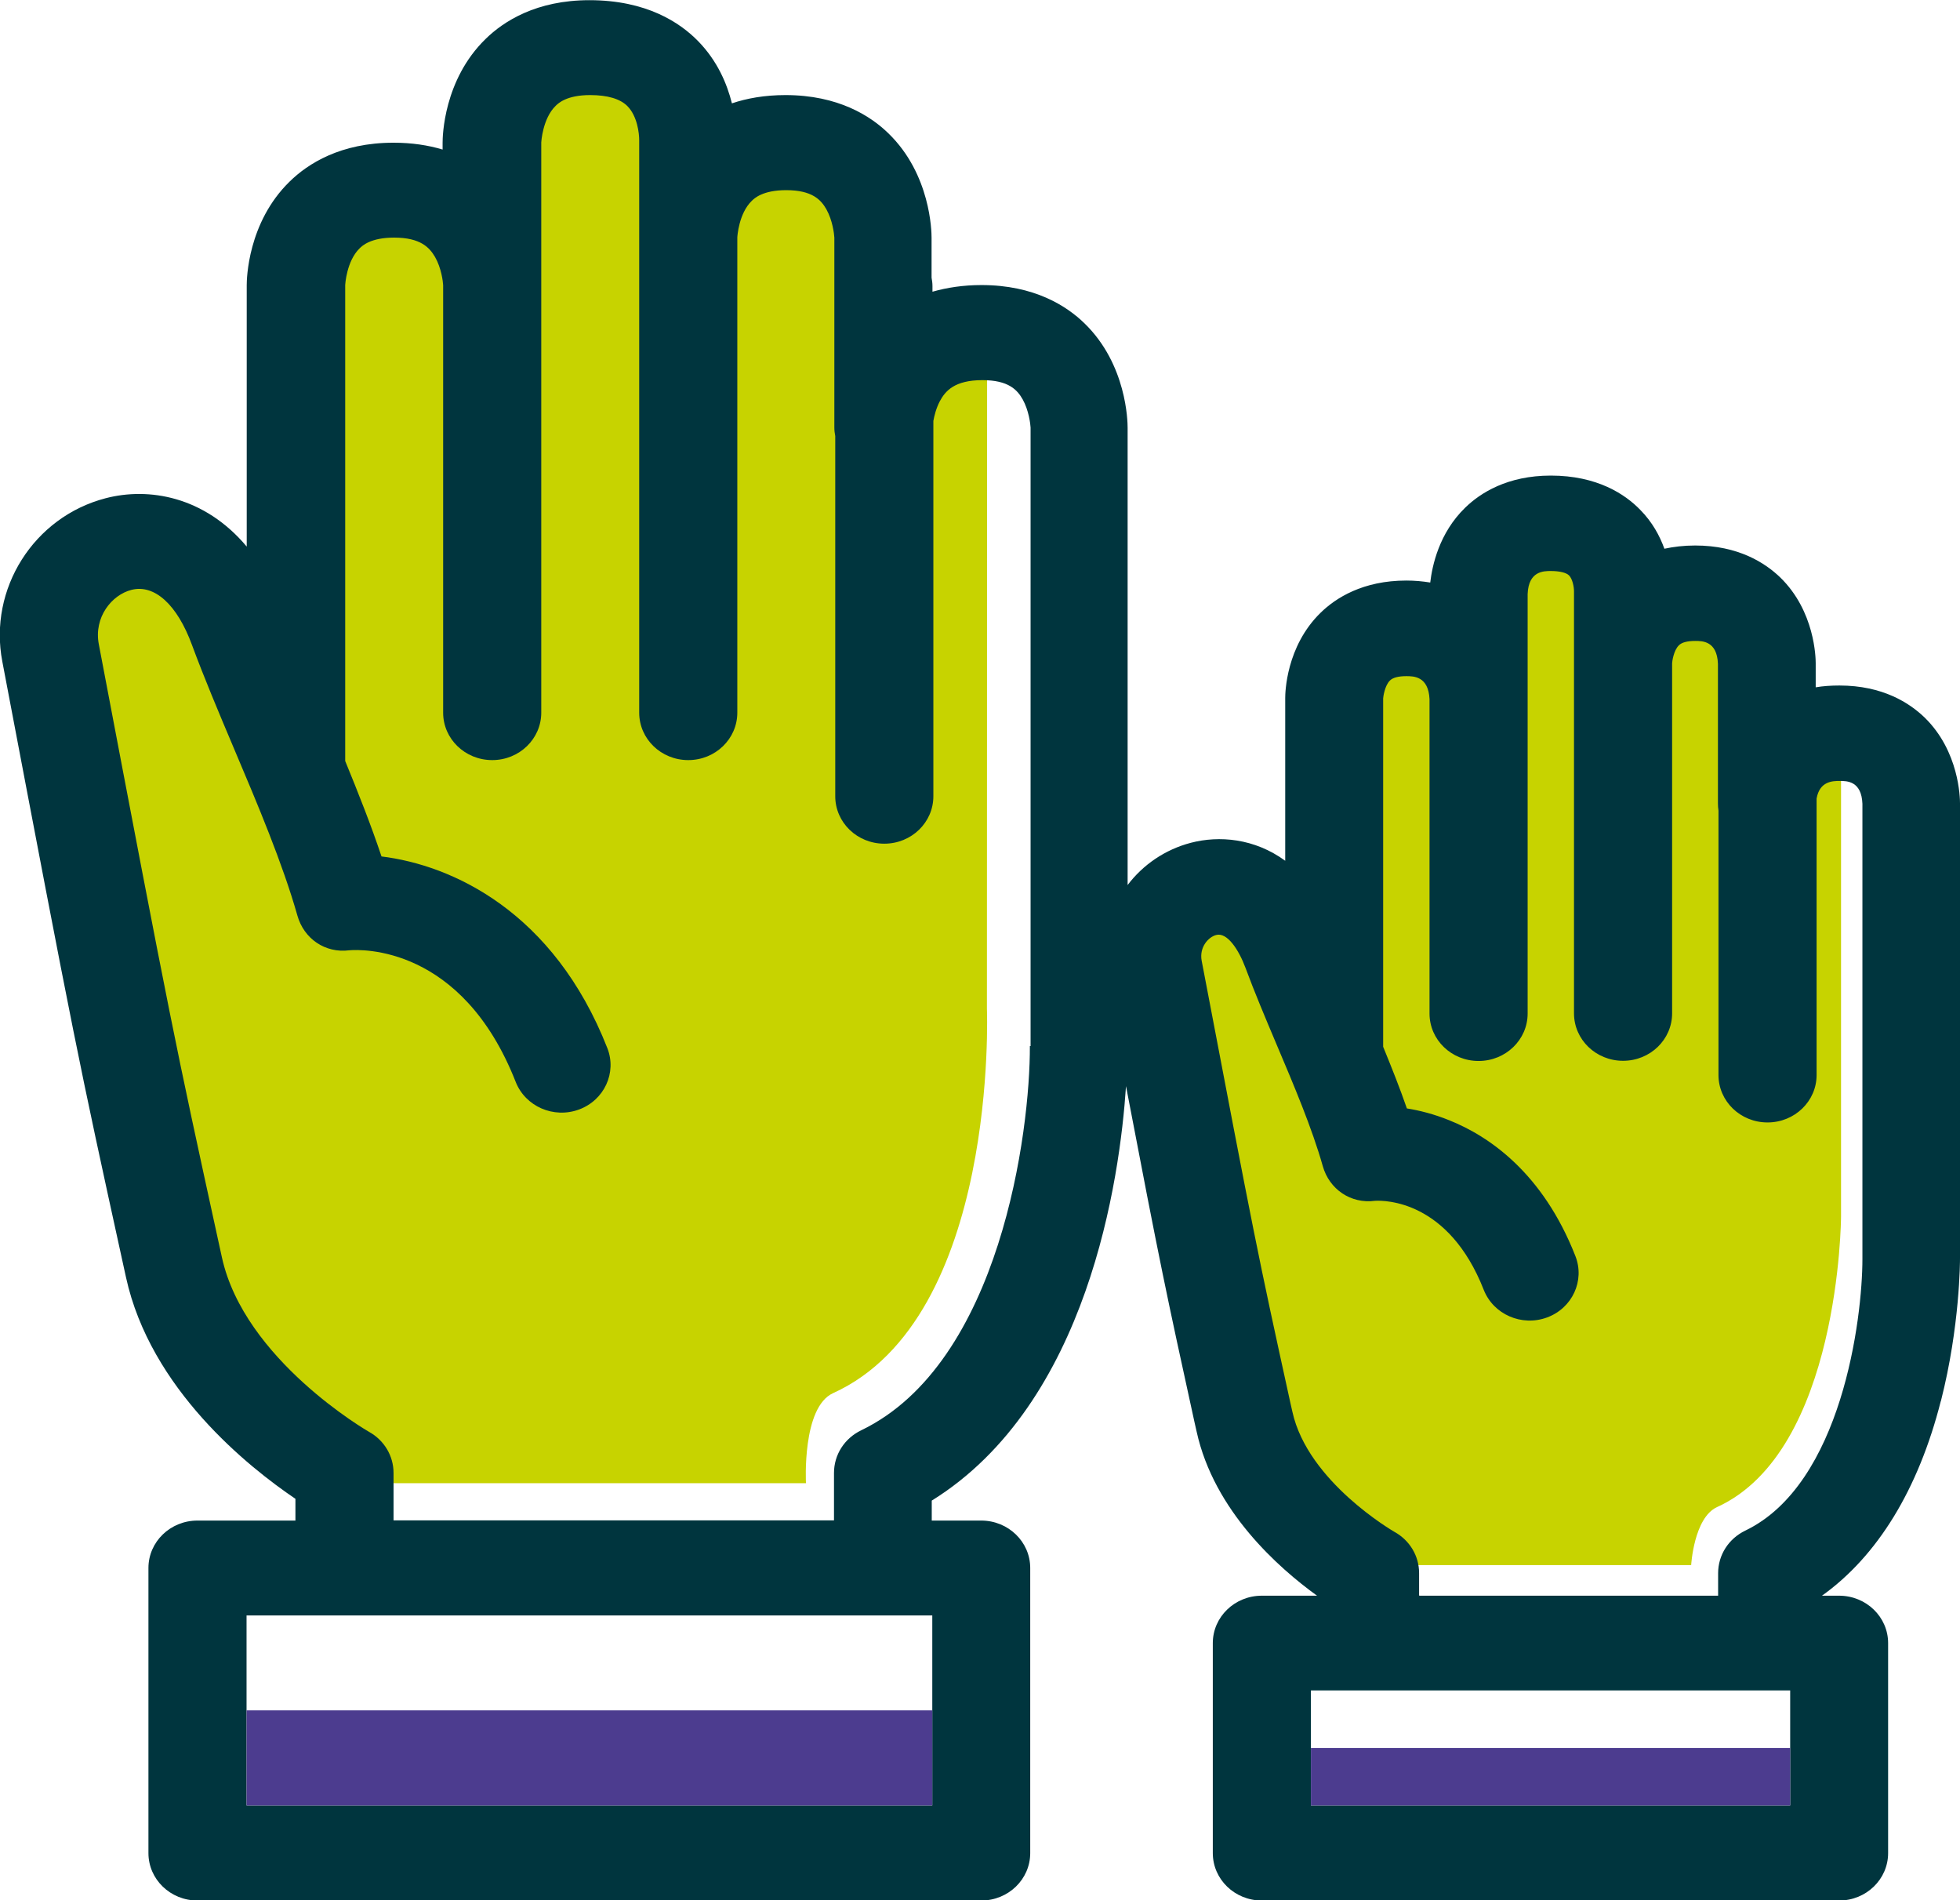 <?xml version="1.0" encoding="UTF-8"?>
<svg id="Camada_2" data-name="Camada 2" xmlns="http://www.w3.org/2000/svg" viewBox="0 0 109.07 105.73">
  <defs>
    <style>
      .cls-1 {
        fill: #c7d300;
      }

      .cls-2 {
        fill: #4c3c8f;
      }

      .cls-3 {
        fill: #00353e;
      }
    </style>
  </defs>
  <g id="Camada_1-2" data-name="Camada 1">
    <g>
      <path class="cls-1" d="m75.94,88.08l-5.58-5.12-7.33-31.1s1.88-6.63,7.21-2.42c3.37,6.42,4.19,3.97,4.19,3.97l-.12-18.62h6.28l1.75-6.4h6.28l.81,4.65s6.13-1.83,8.31.35v7.1h4.03l.29.18.39,1.51v25.51s-.05,13.05-6.9,16.16c-1.29.59-1.44,3.23-1.44,3.23h-18.17v.99Z"/>
      <path class="cls-1" d="m19.69,83.86l-7.53-6.9L2.28,35.01s2.54-8.94,9.73-3.27c4.55,8.65,5.65,5.36,5.65,5.36l-.16-25.11h8.47l2.35-8.63h8.47l1.1,6.28s8.26-2.47,11.2.47v9.57h5.44l.4.24v1.8s-.01,34.41-.01,34.41c0,0,.68,17.19-8.56,21.38-1.74.79-1.51,5.01-1.51,5.01h-24.51l-.65,1.33Z"/>
      <path class="cls-3" d="m108.01,77.94c1.06-4.16,1.06-7.79,1.06-7.93v-25.32c0-.29-.04-2.89-1.97-4.77-.84-.81-2.33-1.78-4.74-1.78-.47,0-.91.03-1.32.1v-1.34c0-.29-.04-2.89-1.97-4.77-.84-.81-2.33-1.78-4.74-1.78-.63,0-1.2.07-1.71.18-.26-.72-.67-1.48-1.34-2.16-.84-.87-2.4-1.91-4.98-1.91-2.42,0-3.93.97-4.77,1.79-1.45,1.41-1.83,3.22-1.94,4.16-.43-.07-.87-.11-1.33-.11-2.42,0-3.93.97-4.77,1.79-1.93,1.88-1.97,4.47-1.97,4.74v9.06c-1.71-1.25-3.68-1.41-5.25-1-1.45.38-2.67,1.23-3.52,2.35v-25.44c0-.35-.05-3.52-2.39-5.8-1-.98-2.81-2.14-5.74-2.14-1.02,0-1.92.14-2.73.37v-.31c0-.16-.02-.32-.05-.47v-2.22c0-.35-.05-3.52-2.39-5.8-1-.98-2.81-2.14-5.74-2.14-1.16,0-2.15.18-2.98.46-.27-1.08-.8-2.35-1.87-3.45-1.02-1.05-2.89-2.29-6.06-2.29-2.95,0-4.77,1.17-5.78,2.16-2.34,2.28-2.39,5.43-2.39,5.77v.38c-.8-.24-1.71-.38-2.73-.38-2.95,0-4.77,1.17-5.78,2.16-2.34,2.28-2.39,5.43-2.39,5.77v14.54c-2.36-2.81-5.47-3.31-7.85-2.69-4,1.04-6.53,5.04-5.75,9.09,4.06,21.37,4.21,22.06,6.72,33.52l.16.73c1.36,6.23,6.83,10.57,9.43,12.33v1.21h-5.45c-1.51,0-2.73,1.18-2.73,2.64v15.86c0,1.46,1.22,2.64,2.73,2.64h43.61c1.51,0,2.73-1.18,2.73-2.64v-15.86c0-1.46-1.22-2.64-2.73-2.64h-2.75v-1.11c8.72-5.41,10.47-17.93,10.81-23.06,1.92,10.04,2.23,11.47,3.81,18.69l.12.53c.97,4.42,4.57,7.59,6.7,9.13h-3.07c-1.51,0-2.73,1.18-2.73,2.64v11.68c0,1.46,1.22,2.64,2.73,2.64h32.12c1.51,0,2.73-1.18,2.73-2.64v-11.68c0-1.46-1.22-2.64-2.73-2.64h-.95c3.09-2.21,5.36-5.91,6.61-10.82Zm-56.13,22.51H13.72v-10.57h38.16v10.57Zm5.43-42.25c.02,4.68-1.62,17.64-9.39,21.38-.93.45-1.51,1.36-1.51,2.37v2.64h-24.51v-2.64c0-.95-.52-1.82-1.37-2.29-.07-.04-6.93-4-8.18-9.7l-.16-.73c-2.49-11.4-2.64-12.08-6.69-33.38-.29-1.51.72-2.75,1.81-3.03,1.28-.33,2.55.81,3.38,3.08.67,1.81,1.47,3.71,2.32,5.72,1.34,3.16,2.72,6.43,3.54,9.32.36,1.28,1.54,2.11,2.9,1.93.63-.05,6.26-.29,9.25,7.33.54,1.36,2.11,2.05,3.52,1.53,1.41-.52,2.11-2.05,1.58-3.41-2.99-7.62-8.65-10.19-12.57-10.67-.58-1.74-1.29-3.53-2.02-5.31,0,0,0-.02,0-.03V15.85s.07-1.32.8-2.03c.15-.15.62-.6,1.92-.6,1.47,0,1.97.55,2.28,1.08.35.61.44,1.36.45,1.56v23.79c0,1.46,1.22,2.64,2.73,2.64s2.73-1.18,2.73-2.64V7.92s.07-1.32.8-2.03c.15-.15.62-.6,1.92-.6.97,0,1.67.21,2.07.61.56.56.66,1.53.66,1.89,0,.06,0,.07,0,.14v5.29h0v26.43c0,1.46,1.22,2.64,2.73,2.64s2.73-1.18,2.73-2.64V13.22h0c0-.06.08-1.34.8-2.04.15-.15.62-.6,1.92-.6,1.45,0,1.94.54,2.24,1.07.34.61.43,1.36.44,1.57v10.57c0,.16.02.32.05.47v20.04c0,1.46,1.22,2.64,2.73,2.64s2.73-1.18,2.73-2.64v-20.88c.05-.28.15-.69.35-1.08.31-.59.83-1.19,2.38-1.19,1.45,0,1.94.54,2.24,1.07.34.61.43,1.36.44,1.57v34.41Zm42.31,42.25h-26.67v-6.4h26.67v6.4Zm-20.65-11.68v-1.25c0-.95-.52-1.82-1.37-2.29-.05-.03-4.82-2.78-5.68-6.68l-.12-.53c-1.84-8.39-1.94-8.89-4.93-24.57-.14-.76.38-1.32.81-1.43.61-.16,1.25.81,1.63,1.83.5,1.35,1.09,2.75,1.72,4.24.98,2.31,1.99,4.7,2.58,6.79.36,1.28,1.55,2.11,2.91,1.93.53-.03,4.09-.04,6.05,4.96.54,1.36,2.11,2.05,3.52,1.53,1.41-.52,2.11-2.05,1.58-3.41-1.82-4.65-4.82-6.68-7.02-7.56-.86-.35-1.67-.55-2.36-.66-.39-1.13-.85-2.28-1.32-3.43v-19.38c0-.06.08-.71.38-1,.16-.16.47-.24.91-.24.4,0,1.23,0,1.29,1.28v17.49c0,1.46,1.22,2.64,2.73,2.64s2.73-1.18,2.73-2.64v-23.34c.05-1.28.89-1.28,1.29-1.28.49,0,.85.09,1.01.24.2.2.28.65.28.88,0,.06,0,.05,0,.13v3.89h0v19.47c0,1.46,1.22,2.64,2.73,2.64s2.73-1.18,2.73-2.64v-19.47h0c0-.09.08-.72.38-1.01.16-.16.47-.24.91-.24.39,0,1.21,0,1.26,1.27v7.77c0,.14.01.27.03.4v14.71c0,1.46,1.22,2.64,2.73,2.64s2.73-1.18,2.73-2.64v-15.38c.17-.97.89-.98,1.29-.98s1.21,0,1.26,1.27v25.32c0,3.33-1.15,12.54-6.52,15.12-.93.45-1.51,1.36-1.51,2.37v1.25h-16.61Z"/>
      <rect class="cls-2" x="13.72" y="95.16" width="38.16" height="5.29"/>
      <rect class="cls-2" x="72.95" y="97.25" width="26.67" height="3.2"/>
    </g>
  </g>
</svg>